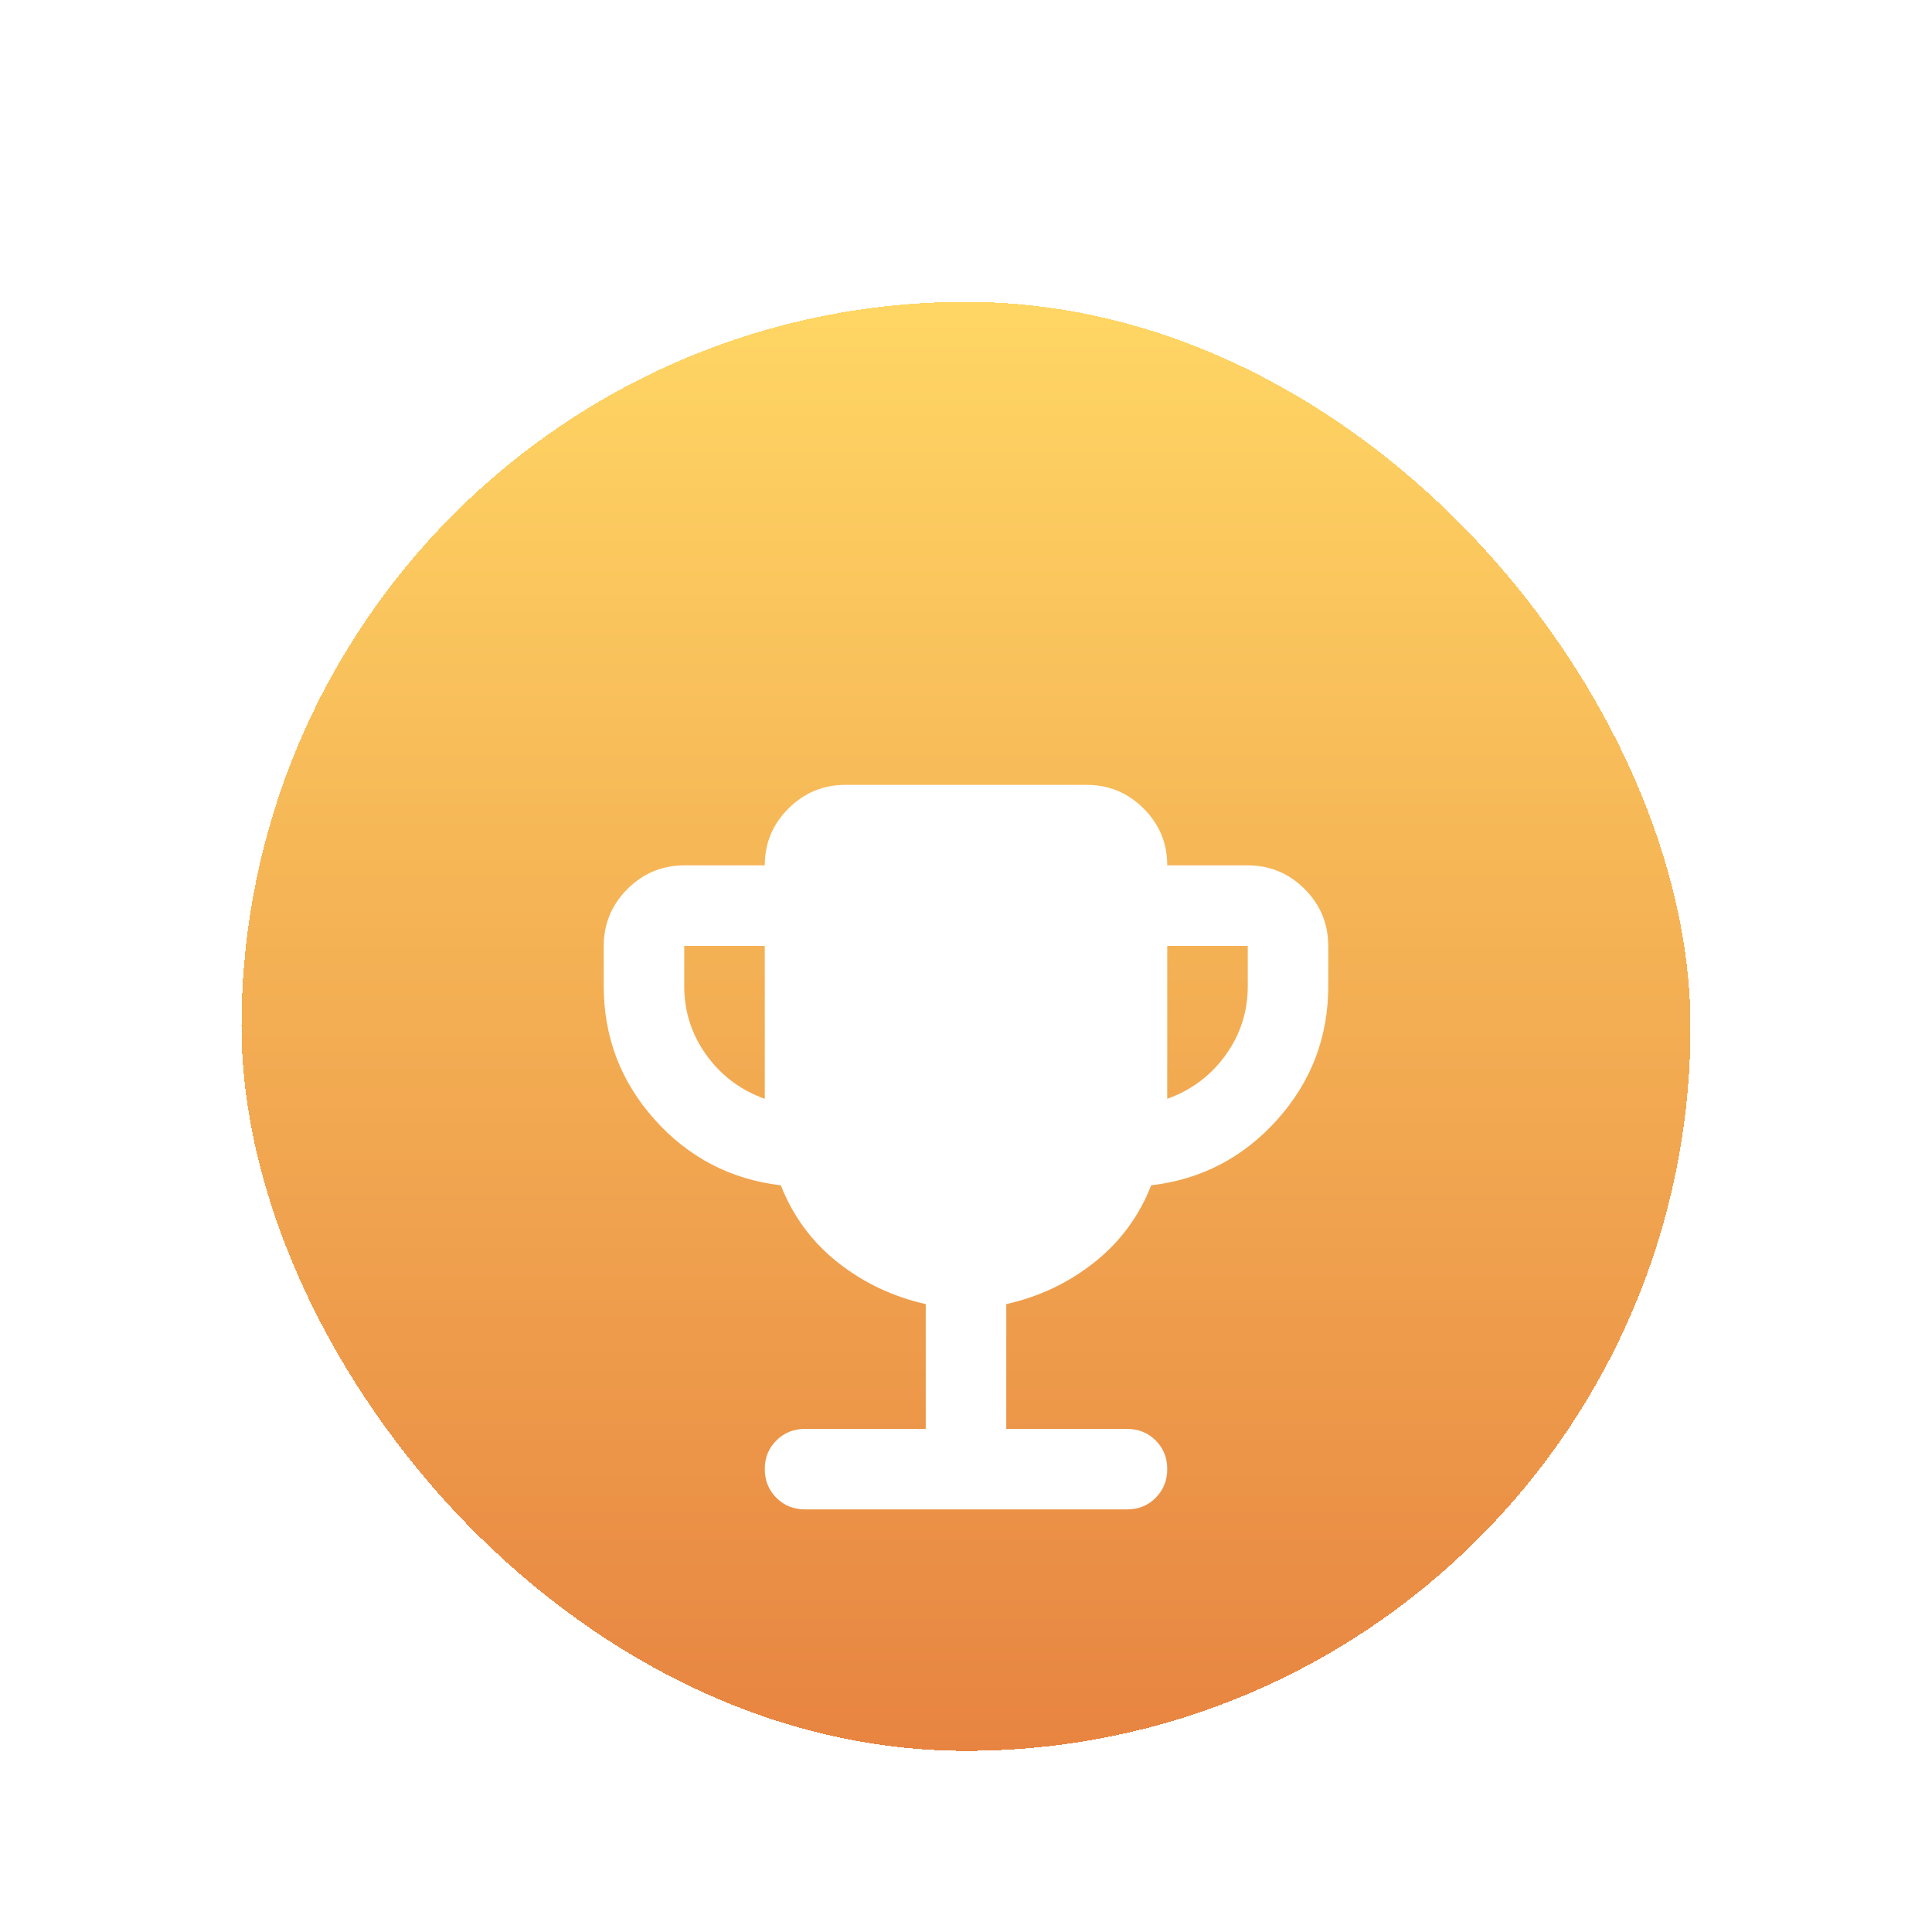 <svg width="32" height="32" viewBox="0 0 32 32" fill="none" xmlns="http://www.w3.org/2000/svg">
    <g filter="url(#filter0_bdi_16910_151492)">
        <rect x="4" y="2" width="24" height="24" rx="12" fill="url(#paint0_linear_16910_151492)"
            shape-rendering="crispEdges" />
        <g filter="url(#filter1_d_16910_151492)">
            <path
                d="M12.667 13.2V10.667H11.333V11.333C11.333 11.756 11.456 12.136 11.7 12.475C11.944 12.814 12.267 13.056 12.667 13.2ZM19.333 13.2C19.733 13.056 20.056 12.814 20.3 12.475C20.544 12.136 20.667 11.755 20.667 11.333V10.667H19.333V13.2ZM15.333 18.667V16.6C14.789 16.478 14.303 16.247 13.875 15.909C13.448 15.57 13.134 15.145 12.933 14.633C12.1 14.533 11.403 14.17 10.842 13.542C10.281 12.914 10 12.178 10 11.333V10.667C10 10.3 10.131 9.986 10.392 9.725C10.653 9.464 10.967 9.334 11.333 9.333H12.667C12.667 8.967 12.797 8.653 13.059 8.392C13.32 8.131 13.634 8 14 8H18C18.367 8 18.681 8.131 18.942 8.392C19.203 8.653 19.334 8.967 19.333 9.333H20.667C21.033 9.333 21.347 9.464 21.609 9.725C21.87 9.987 22 10.3 22 10.667V11.333C22 12.178 21.719 12.914 21.158 13.542C20.597 14.17 19.9 14.534 19.067 14.633C18.867 15.144 18.553 15.57 18.125 15.909C17.698 16.248 17.212 16.478 16.667 16.6V18.667H18.667C18.856 18.667 19.014 18.731 19.142 18.859C19.27 18.987 19.334 19.145 19.333 19.333C19.333 19.522 19.269 19.68 19.141 19.809C19.014 19.937 18.856 20.001 18.667 20H13.333C13.144 20 12.986 19.936 12.859 19.808C12.731 19.68 12.667 19.522 12.667 19.333C12.666 19.145 12.73 18.987 12.859 18.859C12.987 18.731 13.145 18.667 13.333 18.667H15.333Z"
                fill="white" />
        </g>
    </g>
    <defs>
        <filter id="filter0_bdi_16910_151492" x="-8" y="-10" width="48" height="48"
            filterUnits="userSpaceOnUse" color-interpolation-filters="sRGB">
            <feFlood flood-opacity="0" result="BackgroundImageFix" />
            <feGaussianBlur in="BackgroundImageFix" stdDeviation="6" />
            <feComposite in2="SourceAlpha" operator="in"
                result="effect1_backgroundBlur_16910_151492" />
            <feColorMatrix in="SourceAlpha" type="matrix"
                values="0 0 0 0 0 0 0 0 0 0 0 0 0 0 0 0 0 0 127 0" result="hardAlpha" />
            <feOffset dy="2" />
            <feGaussianBlur stdDeviation="2" />
            <feComposite in2="hardAlpha" operator="out" />
            <feColorMatrix type="matrix" values="0 0 0 0 0 0 0 0 0 0 0 0 0 0 0 0 0 0 0.24 0" />
            <feBlend mode="normal" in2="effect1_backgroundBlur_16910_151492"
                result="effect2_dropShadow_16910_151492" />
            <feBlend mode="normal" in="SourceGraphic" in2="effect2_dropShadow_16910_151492"
                result="shape" />
            <feColorMatrix in="SourceAlpha" type="matrix"
                values="0 0 0 0 0 0 0 0 0 0 0 0 0 0 0 0 0 0 127 0" result="hardAlpha" />
            <feOffset dy="1" />
            <feGaussianBlur stdDeviation="1" />
            <feComposite in2="hardAlpha" operator="arithmetic" k2="-1" k3="1" />
            <feColorMatrix type="matrix" values="0 0 0 0 1 0 0 0 0 1 0 0 0 0 1 0 0 0 0.36 0" />
            <feBlend mode="normal" in2="shape" result="effect3_innerShadow_16910_151492" />
        </filter>
        <filter id="filter1_d_16910_151492" x="6" y="6" width="20" height="20"
            filterUnits="userSpaceOnUse" color-interpolation-filters="sRGB">
            <feFlood flood-opacity="0" result="BackgroundImageFix" />
            <feColorMatrix in="SourceAlpha" type="matrix"
                values="0 0 0 0 0 0 0 0 0 0 0 0 0 0 0 0 0 0 127 0" result="hardAlpha" />
            <feOffset dy="2" />
            <feGaussianBlur stdDeviation="1" />
            <feComposite in2="hardAlpha" operator="out" />
            <feColorMatrix type="matrix" values="0 0 0 0 0 0 0 0 0 0 0 0 0 0 0 0 0 0 0.12 0" />
            <feBlend mode="normal" in2="BackgroundImageFix" result="effect1_dropShadow_16910_151492" />
            <feBlend mode="normal" in="SourceGraphic" in2="effect1_dropShadow_16910_151492"
                result="shape" />
        </filter>
        <linearGradient id="paint0_linear_16910_151492" x1="16" y1="2" x2="16" y2="26"
            gradientUnits="userSpaceOnUse">
            <stop stop-color="#FFD664" />
            <stop offset="1" stop-color="#E78441" />
        </linearGradient>
    </defs>
</svg>
    